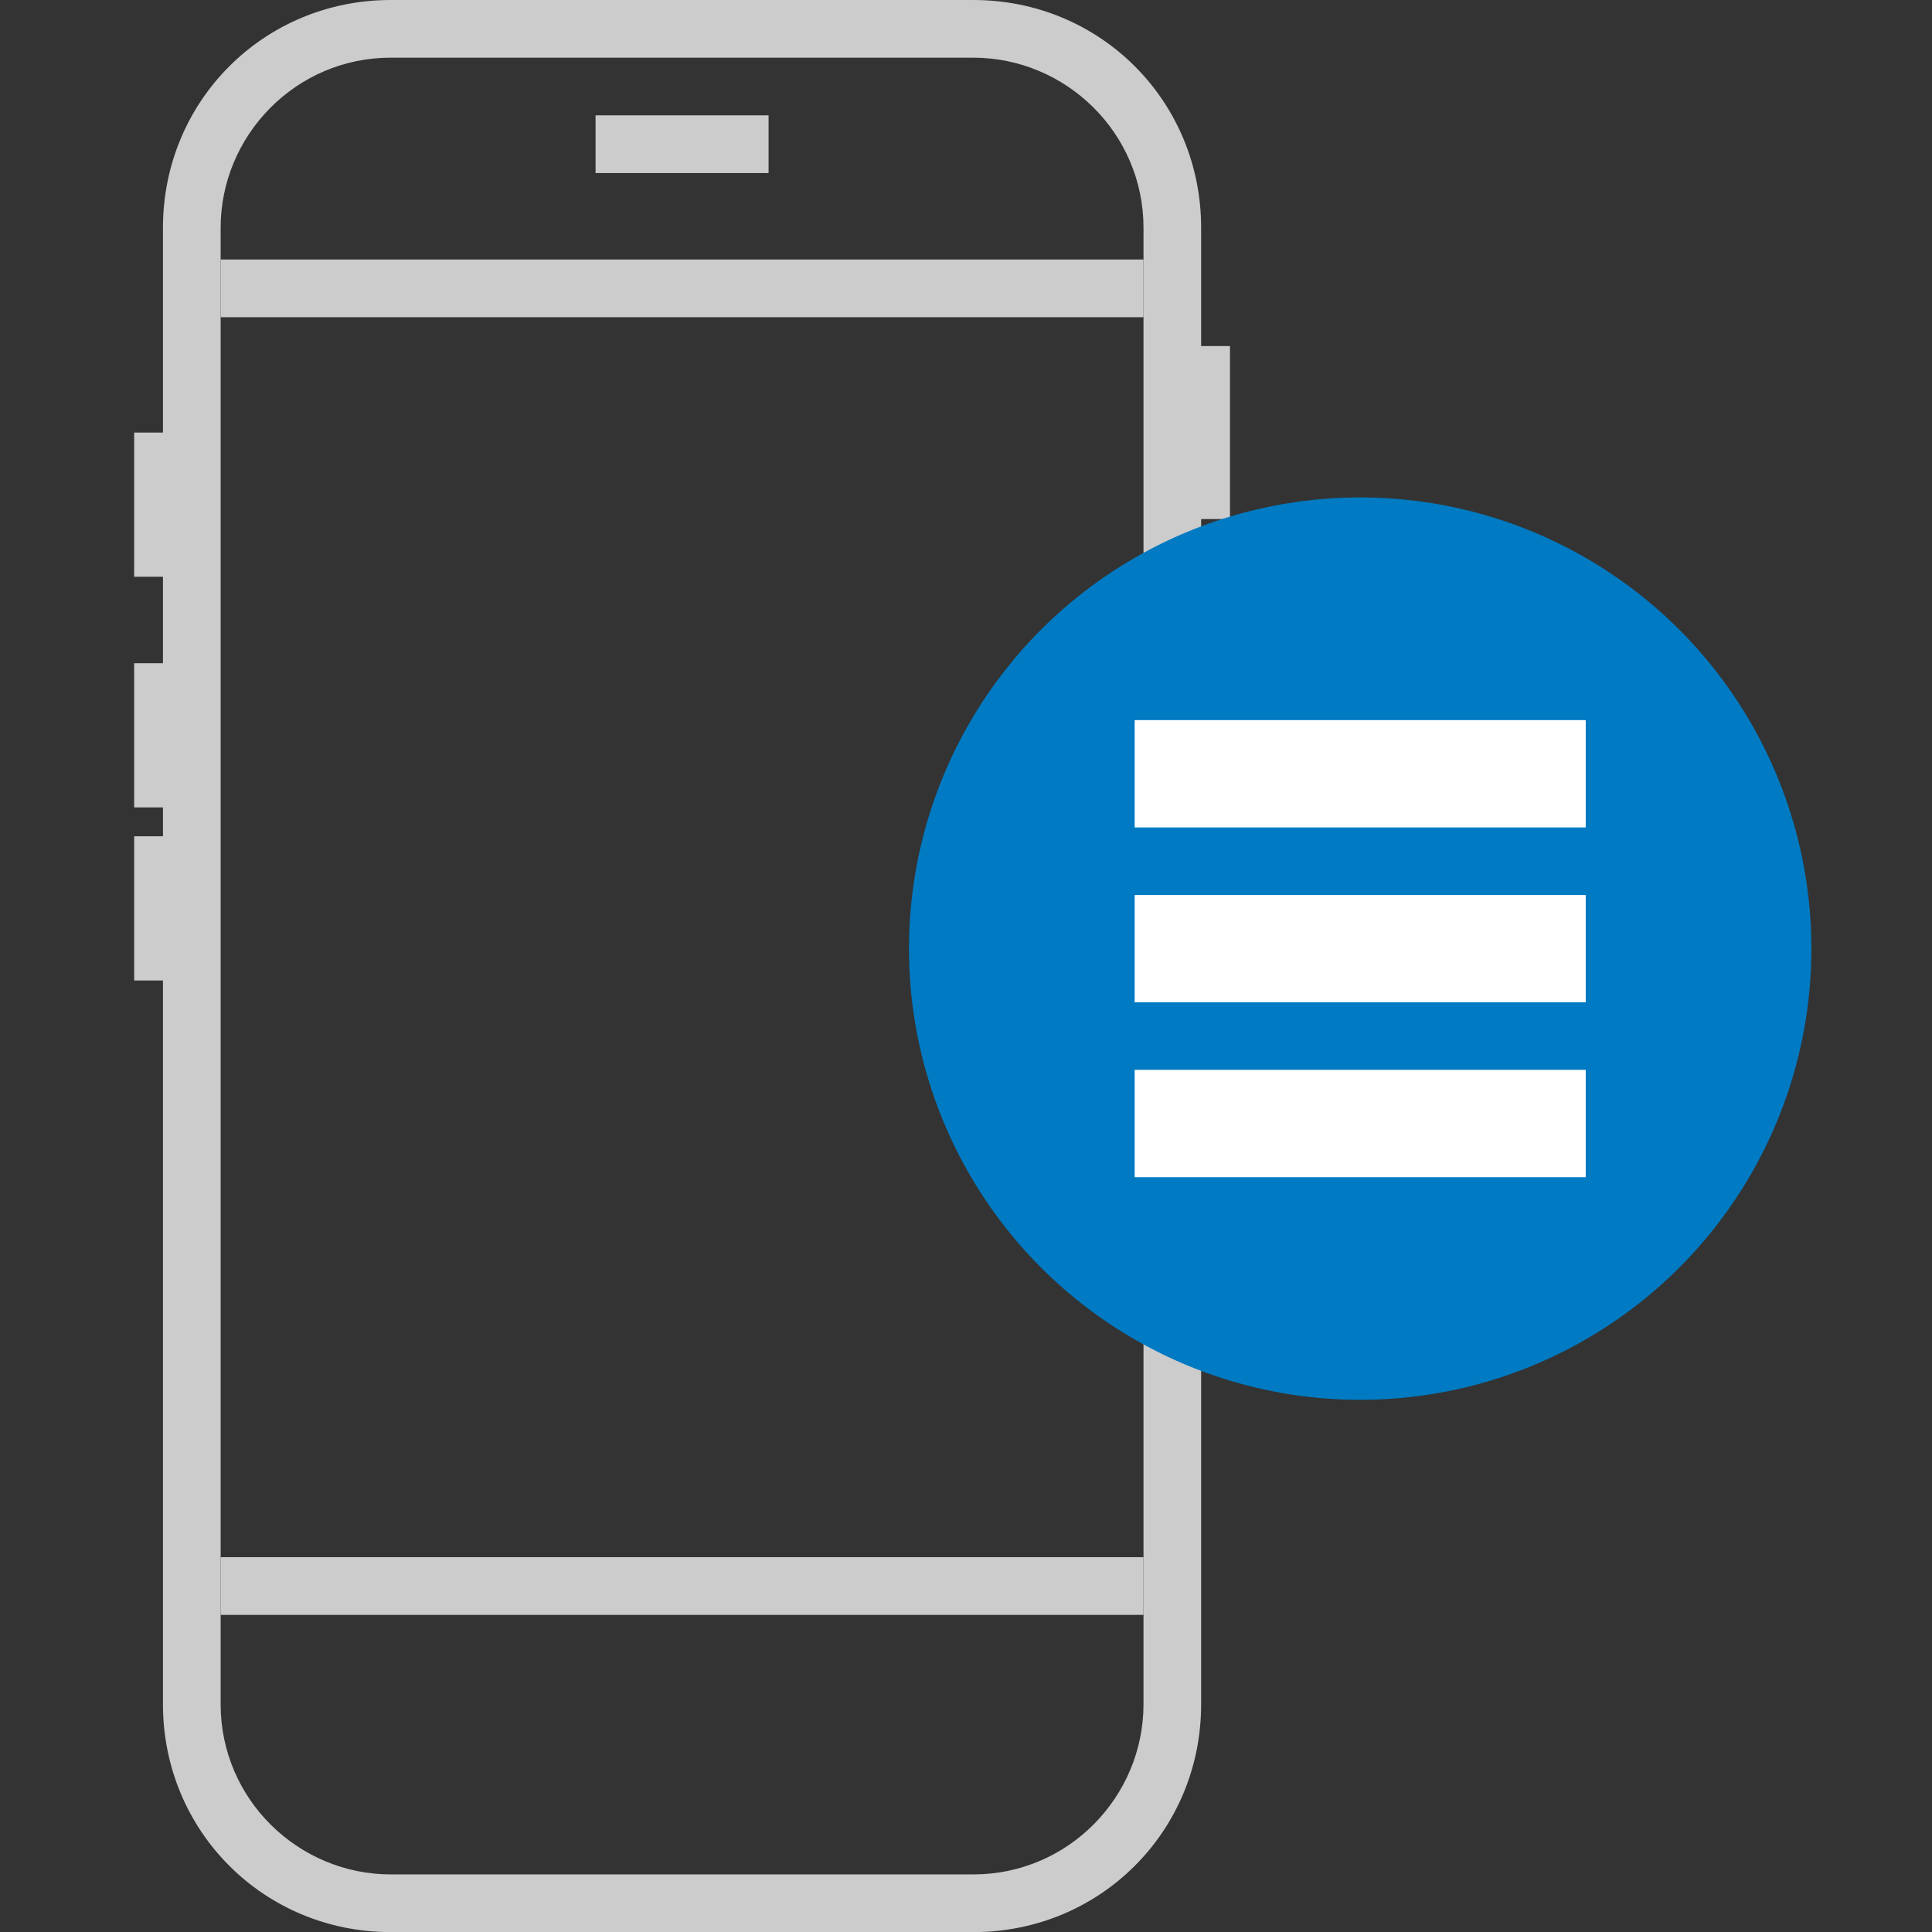 <svg xmlns="http://www.w3.org/2000/svg" width="72" height="72" viewBox="49 -14.104 72 72"><rect x="49" y="-14.104" width="72" height="72" fill="#333333" stroke="none"/><path fill="#CCC" d="M85.273 57.9h-21.71c-4.728 0-8.49-3.762-8.49-8.49V-5.614c0-4.73 3.762-8.49 8.49-8.49h21.71c4.73 0 8.49 3.76 8.49 8.49V49.41c0 4.73-3.76 8.49-8.49 8.49zm-21.71-69.855c-3.545 0-6.34 2.902-6.34 6.34V49.41c0 3.547 2.902 6.34 6.34 6.34h21.71c3.546 0 6.342-2.9 6.342-6.34V-5.614c0-3.546-2.903-6.34-6.342-6.34h-21.71z"/><path fill="#CCC" d="M92.688-1.208h2.15V5.24h-2.15zM57.224 43.928h34.39v2.15h-34.39zM57.224-4.432h34.39v2.15h-34.39zM54 2.016h2.15V7.39H54zM54 10.613h2.15v5.374H54zM54 17.062h2.15v5.374H54zM71.195-9.805h6.448v2.15h-6.448z"/><circle fill="#007AC2" cx="99.69" cy="21.249" r="16.815"/><g fill="none" stroke="#FFF" stroke-width="4" stroke-miterlimit="10"><path d="M91.285 14.732h16.81M91.285 21.25h16.81M91.285 27.766h16.81"/></g></svg>